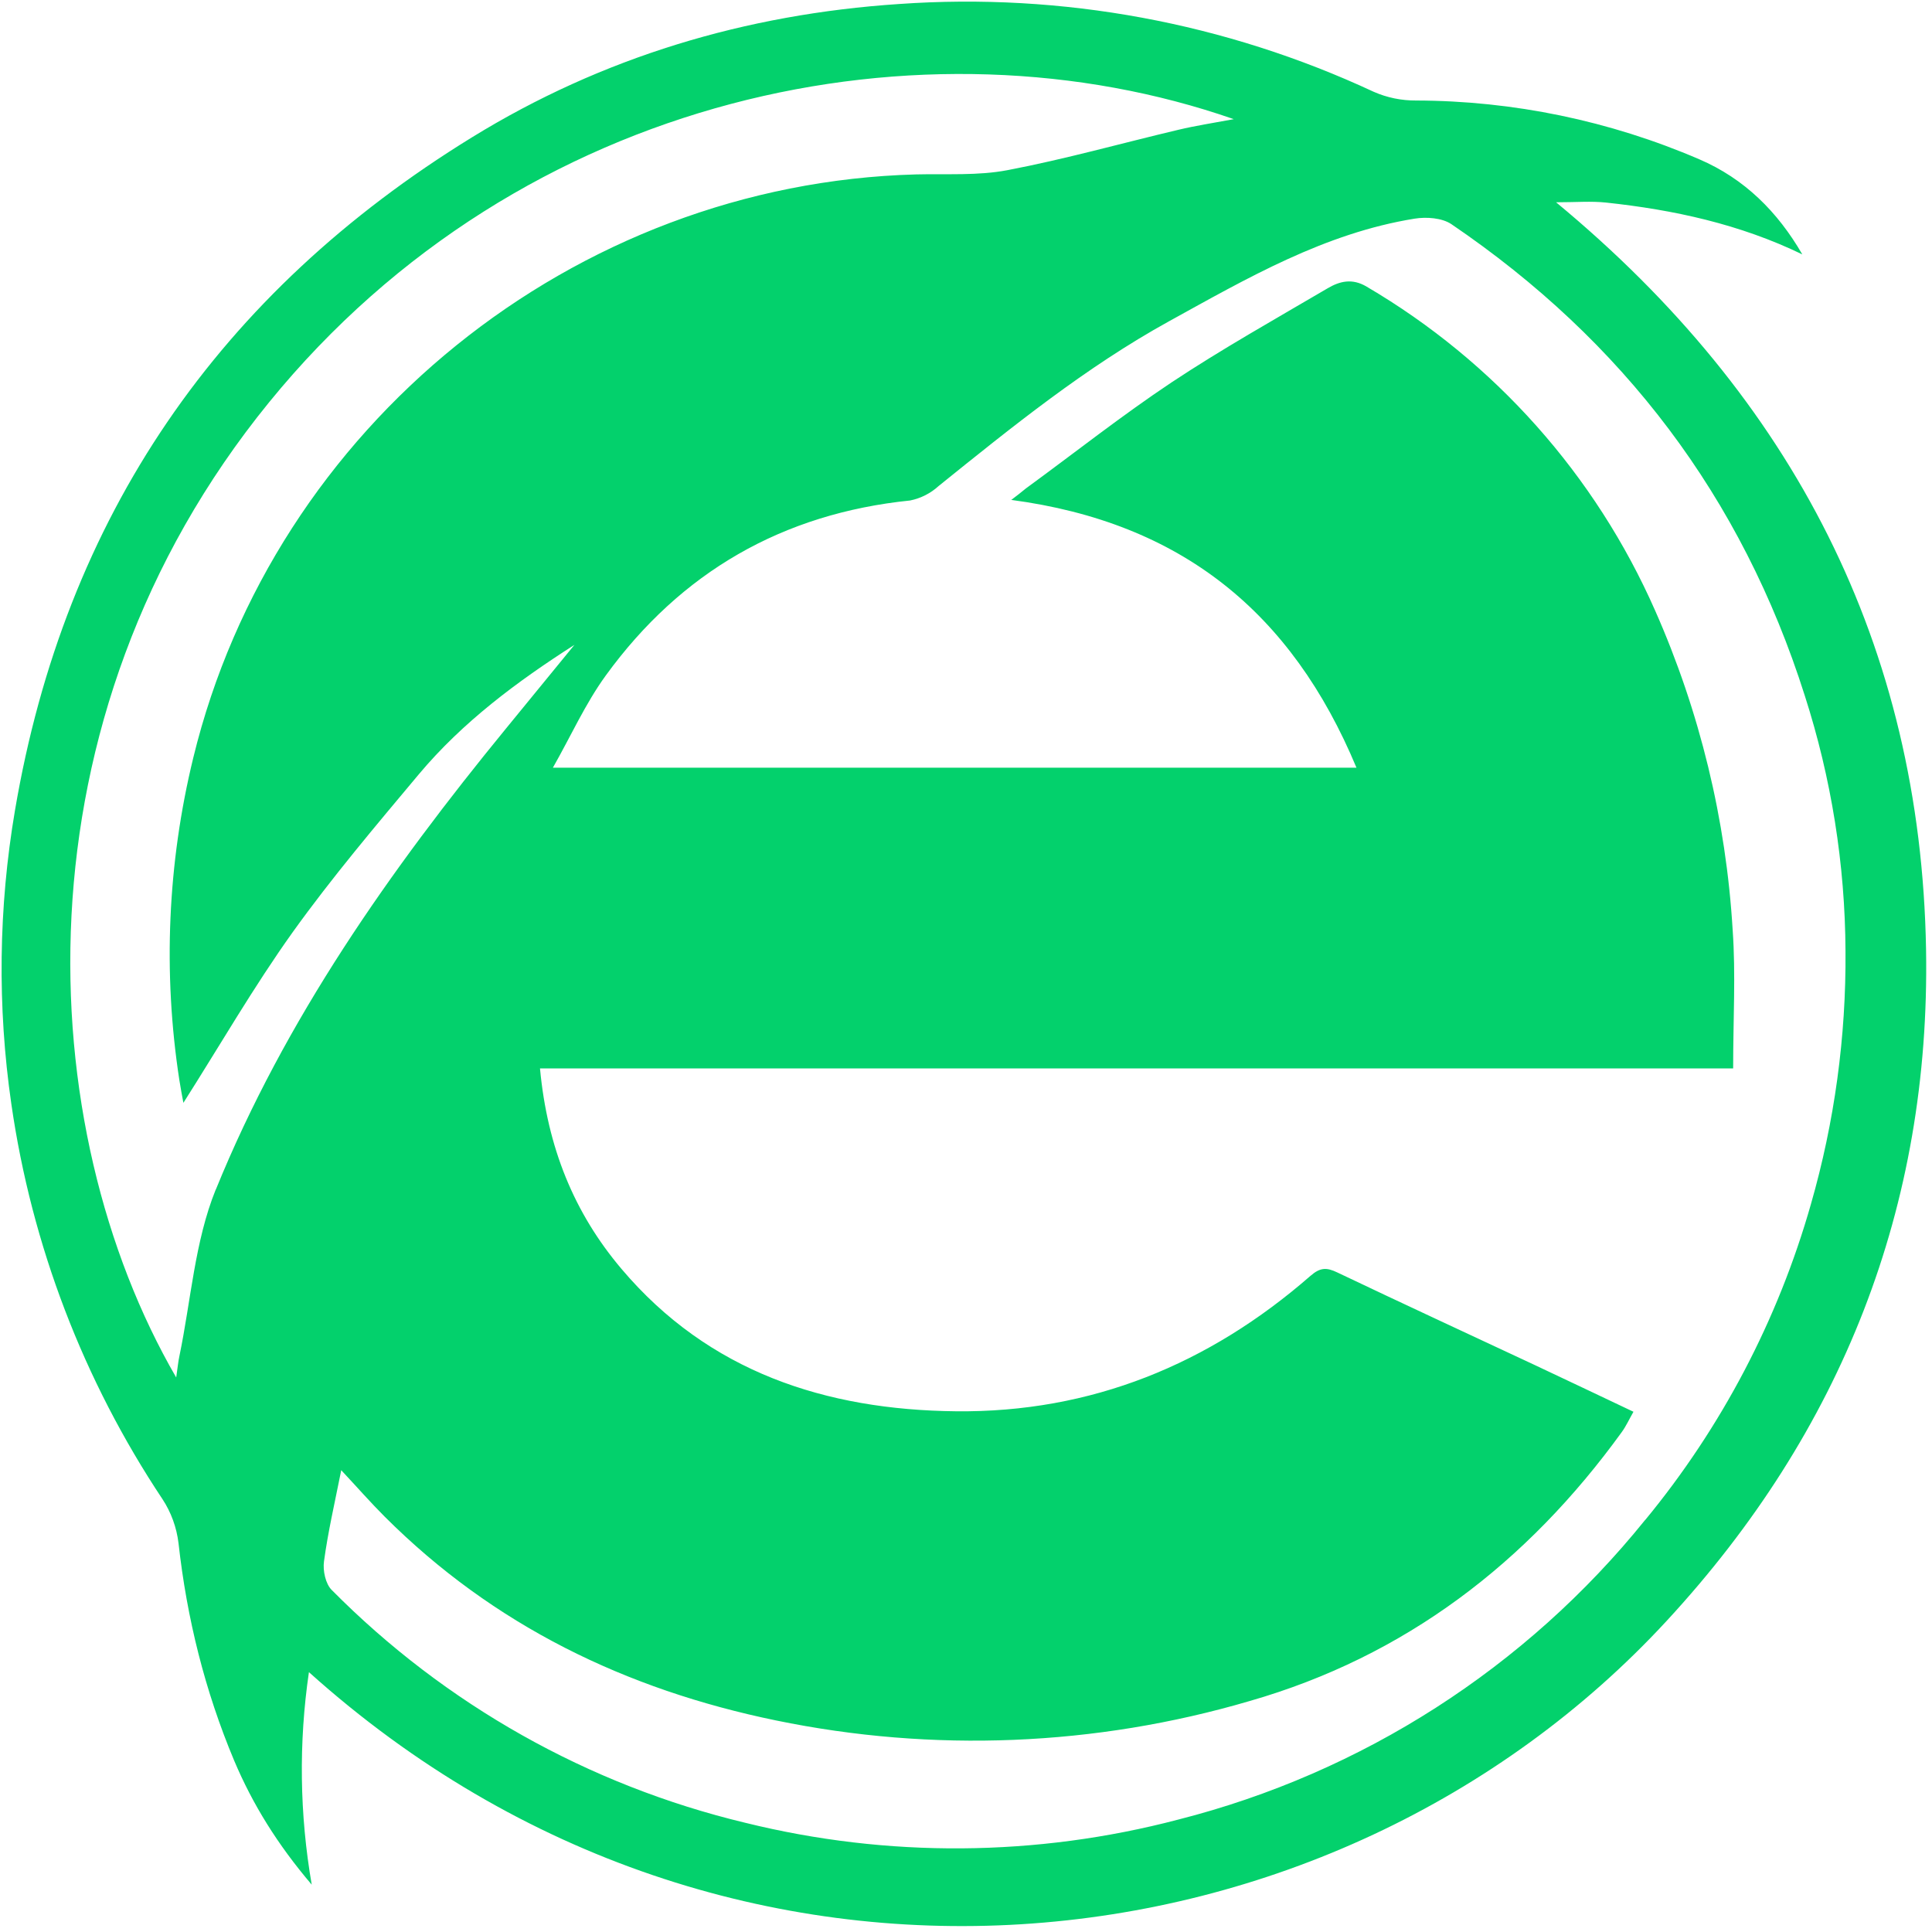 <?xml version="1.0" encoding="UTF-8"?>
<svg width="40px" height="40px" viewBox="0 0 40 40" version="1.1" xmlns="http://www.w3.org/2000/svg" xmlns:xlink="http://www.w3.org/1999/xlink">
    <!-- Generator: Sketch 61.2 (89653) - https://sketch.com -->
    <title>360浏览器</title>
    <desc>Created with Sketch.</desc>
    <g id="页面-1" stroke="none" stroke-width="1" fill="none" fill-rule="evenodd">
        <g id="版本过低" transform="translate(-168, -491)" fill="#03D16C" fill-rule="nonzero">
            <g id="360浏览器" transform="translate(168, 491)">
                <path d="M32.221,4.188 C32.629,4.188 32.945,4.161 33.252,4.194 C34.653,4.344 36.02,4.64 37.315,5.267 C36.804,4.384 36.117,3.699 35.18,3.297 C33.328,2.5 31.334,2.086 29.319,2.081 C29.016,2.083 28.717,2.022 28.44,1.9 C25.372,0.47 21.99,-0.155 18.613,0.083 C15.437,0.294 12.466,1.184 9.769,2.845 C4.537,6.063 1.343,10.692 0.31,16.778 C-0.032,18.789 -0.058,20.841 0.235,22.859 C0.657,25.785 1.727,28.579 3.365,31.04 C3.544,31.313 3.656,31.623 3.696,31.95 C3.869,33.508 4.243,35.008 4.848,36.451 C5.23,37.355 5.743,38.185 6.454,39.02 C6.202,37.565 6.182,36.08 6.396,34.62 C15.14,42.475 27.602,41.038 34.507,33.558 C38.133,29.633 39.968,24.977 39.877,19.659 C39.767,13.377 37.13,8.252 32.219,4.19 L32.221,4.188 Z M4.466,24.63 C4.032,25.703 3.954,26.921 3.715,28.073 C3.69,28.185 3.68,28.302 3.648,28.519 C0.655,23.359 0.219,14.901 5.572,8.328 C10.814,1.89 19.176,0.248 25.544,2.467 C25.102,2.549 24.746,2.604 24.402,2.686 C23.222,2.965 22.054,3.295 20.864,3.522 C20.247,3.641 19.598,3.595 18.965,3.611 C11.877,3.804 5.672,8.823 4.002,15.687 C3.469,17.871 3.371,20.138 3.713,22.36 C3.739,22.531 3.773,22.7 3.797,22.833 C4.549,21.651 5.25,20.433 6.062,19.297 C6.874,18.165 7.777,17.098 8.671,16.031 C9.578,14.949 10.702,14.113 11.893,13.351 L10.474,15.086 C8.074,18.017 5.902,21.104 4.468,24.63 L4.466,24.63 Z M34.06,31.47 C31.593,34.529 28.201,36.705 24.392,37.673 C21.458,38.444 18.377,38.467 15.431,37.739 C12.184,36.961 9.218,35.292 6.868,32.919 C6.74,32.793 6.681,32.517 6.708,32.326 C6.79,31.719 6.929,31.12 7.065,30.439 C7.407,30.805 7.674,31.11 7.962,31.398 C10.217,33.653 12.957,34.979 16.062,35.619 C19.315,36.291 22.683,36.154 25.869,35.219 C29.093,34.294 31.62,32.354 33.576,29.651 C33.662,29.534 33.723,29.398 33.819,29.229 C33.108,28.893 32.432,28.569 31.751,28.25 C30.398,27.617 29.037,26.988 27.686,26.344 C27.465,26.238 27.333,26.24 27.132,26.415 C25.031,28.248 22.589,29.249 19.791,29.219 C17.097,29.191 14.673,28.405 12.868,26.272 C11.887,25.114 11.333,23.759 11.18,22.121 L35.883,22.121 C35.883,21.09 35.938,20.171 35.873,19.255 C35.736,16.973 35.193,14.734 34.269,12.644 C33.033,9.836 30.943,7.489 28.297,5.936 C27.996,5.755 27.735,5.822 27.485,5.97 C26.402,6.606 25.303,7.223 24.257,7.916 C23.224,8.604 22.247,9.377 21.242,10.111 C21.142,10.194 21.041,10.272 20.937,10.35 C24.45,10.817 26.74,12.67 28.084,15.894 L11.447,15.894 C11.819,15.241 12.119,14.567 12.543,13.984 C14.096,11.846 16.201,10.632 18.844,10.362 C19.065,10.317 19.269,10.213 19.435,10.061 C20.959,8.833 22.48,7.603 24.203,6.652 C25.823,5.759 27.427,4.827 29.288,4.527 C29.532,4.487 29.855,4.511 30.048,4.64 C33.606,7.056 36.062,10.292 37.365,14.399 C37.916,16.111 38.201,17.896 38.209,19.693 C38.223,21.464 37.982,23.228 37.493,24.931 C36.812,27.324 35.644,29.55 34.062,31.47 L34.06,31.47 Z" id="形状"></path>
            </g>
        </g>
    </g>
</svg>